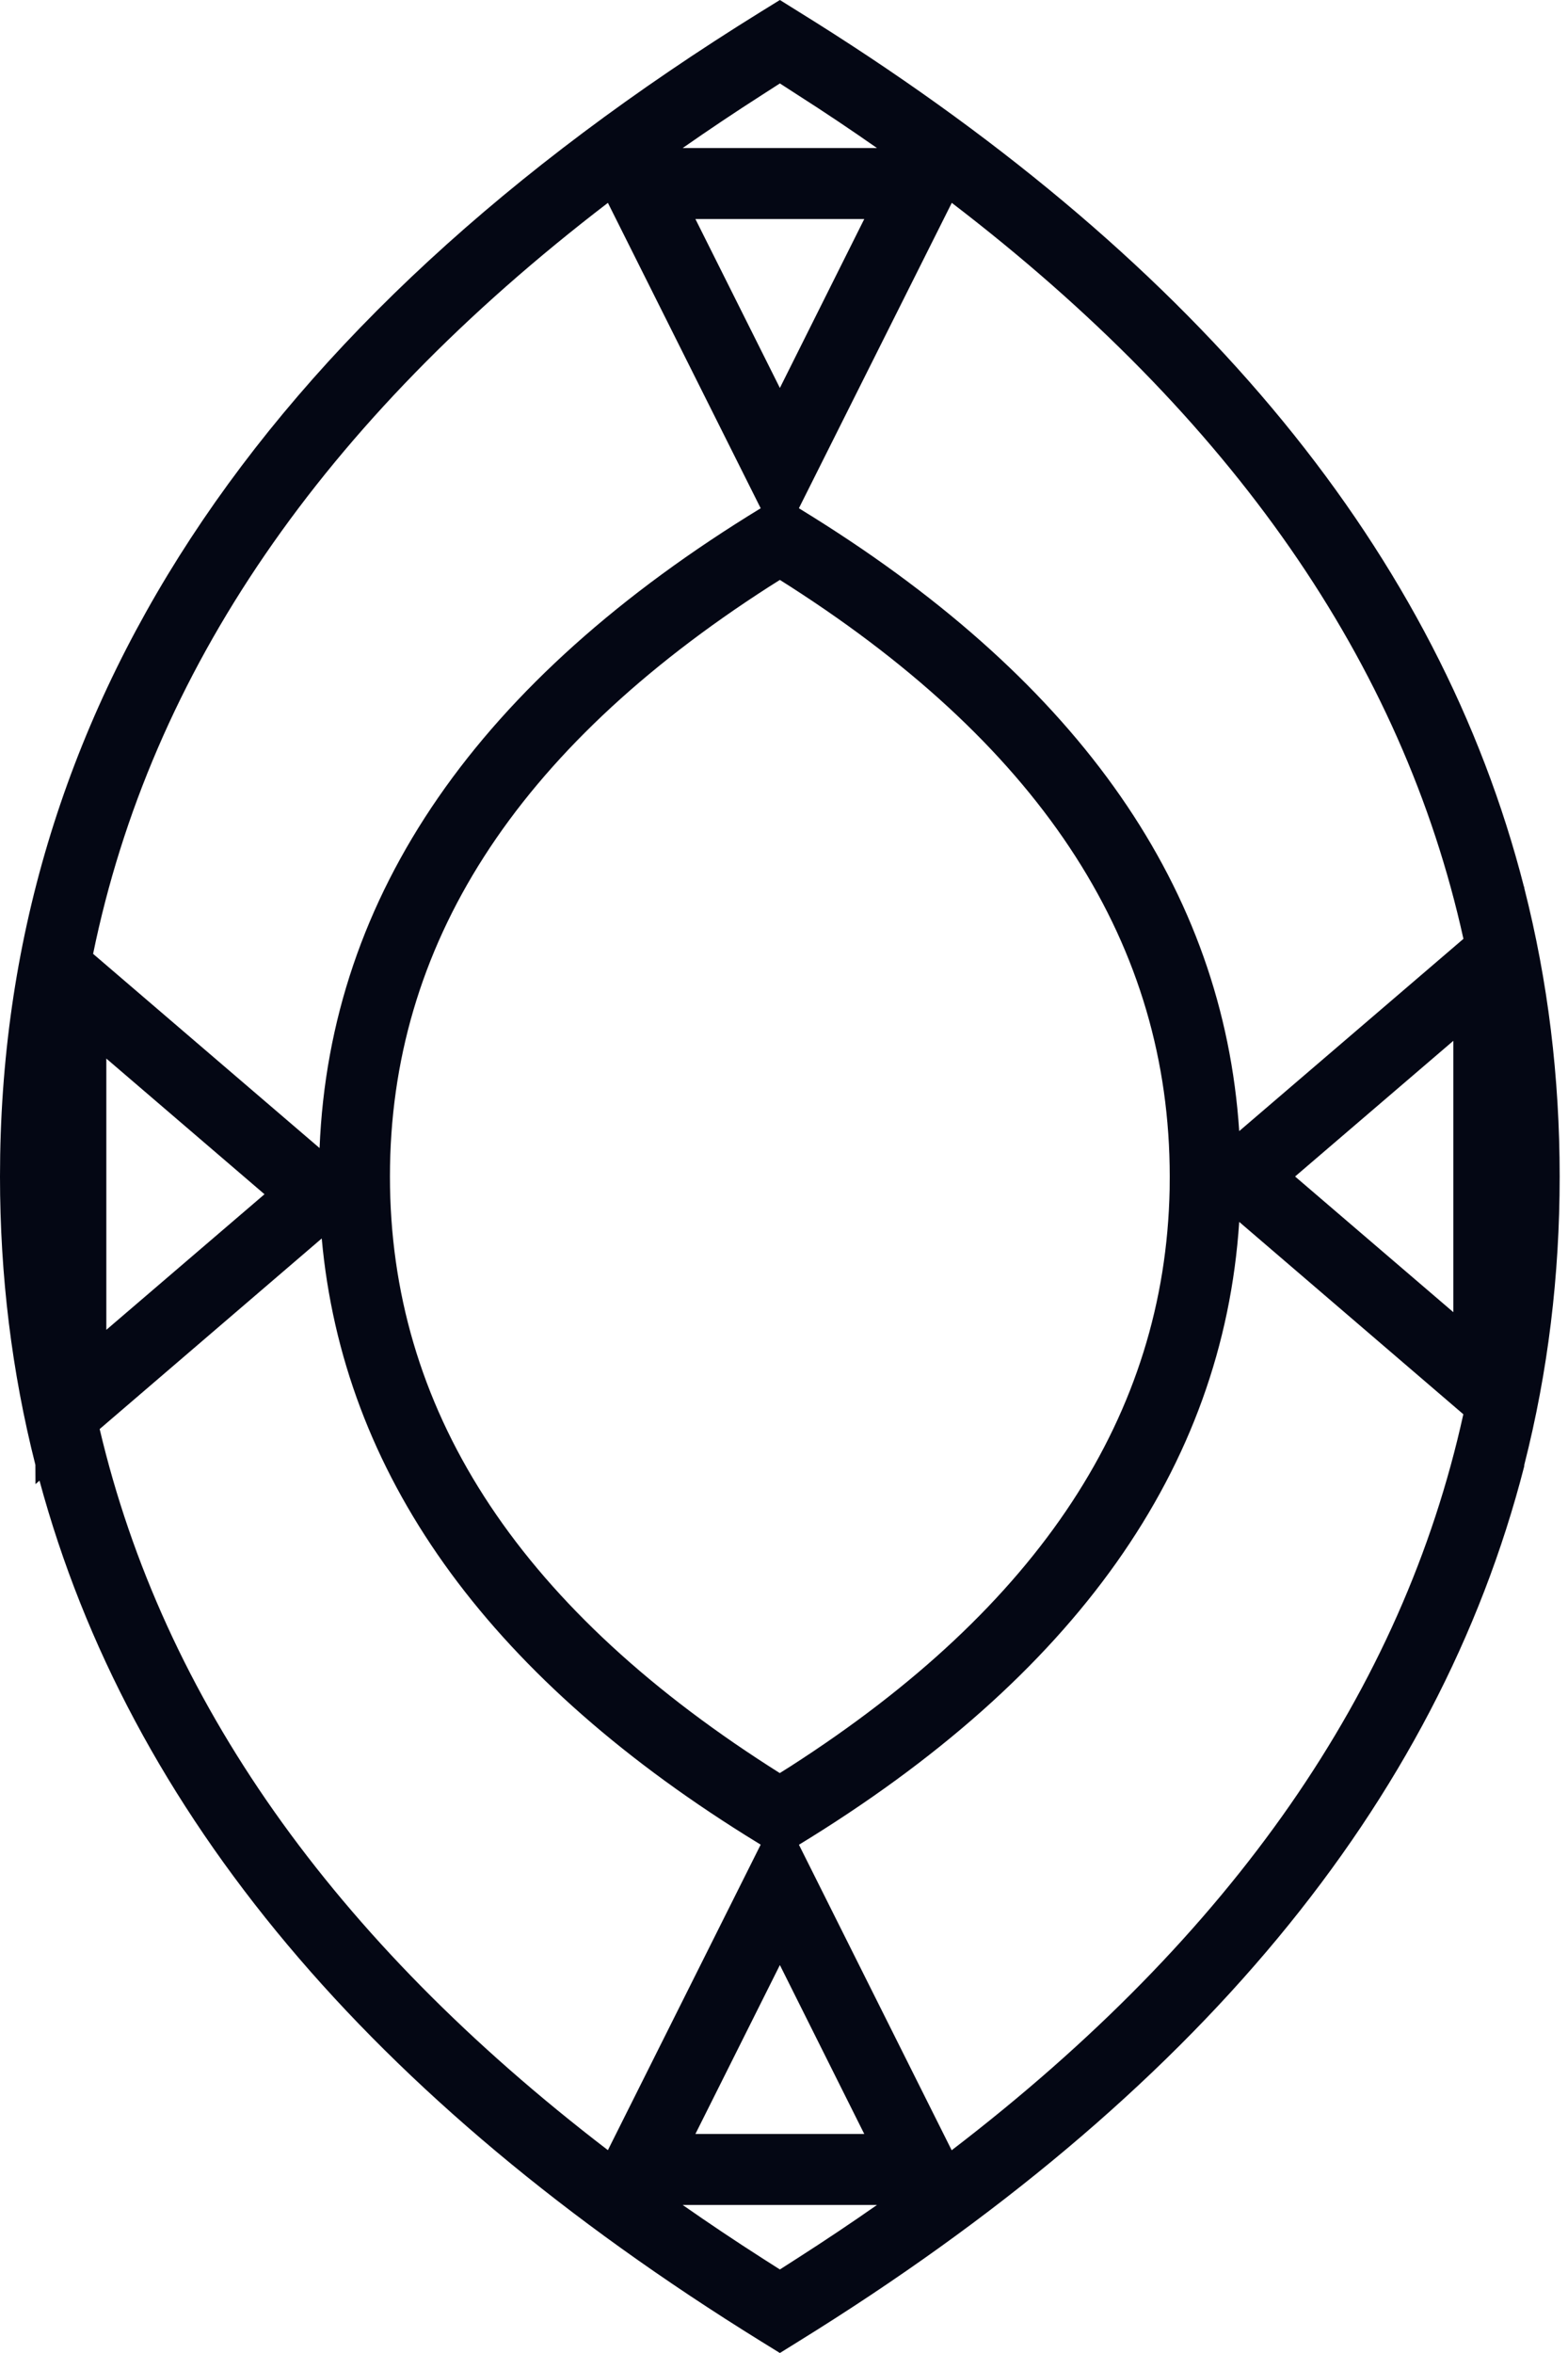 <?xml version="1.0" encoding="UTF-8"?>
<svg width="16px" height="24px" viewBox="0 0 16 24" version="1.1" xmlns="http://www.w3.org/2000/svg" xmlns:xlink="http://www.w3.org/1999/xlink">
    <!-- Generator: Sketch 63.1 (92452) - https://sketch.com -->
    <title>Combined Shape</title>
    <desc>Created with Sketch.</desc>
    <g id="Main" stroke="none" stroke-width="1" fill="none" fill-rule="evenodd">
        <g id="Filter---Gemstone" transform="translate(-78, -452)" fill="#040714" fill-rule="nonzero">
            <g id="Group-18" transform="translate(52, 446)">
                <path d="M33.958,6 L34.333,6.234 C38.271,8.715 40.684,11.656 41.551,15.046 L41.553,15.043 L41.554,15.059 C41.795,16.005 41.915,16.985 41.915,18 C41.915,19.015 41.795,19.995 41.554,20.941 L41.553,20.957 C40.67,24.397 38.195,27.377 34.148,29.882 L34.148,29.882 L33.958,30 L33.767,29.882 C29.778,27.413 27.317,24.483 26.403,21.102 L26.362,21.138 L26.361,20.941 C26.121,19.995 26,19.015 26,18 C26,13.282 28.604,9.314 33.767,6.118 L33.767,6.118 L33.958,6 Z M34.949,28.49 L32.966,28.49 C33.228,28.673 33.498,28.854 33.776,29.032 L33.776,29.032 L33.958,29.148 L34.139,29.032 C34.417,28.854 34.687,28.673 34.949,28.49 Z M29.283,18.632 L27.017,20.576 C27.666,23.327 29.39,25.777 32.203,27.931 L33.762,24.815 L33.613,24.723 C30.954,23.06 29.499,21.024 29.283,18.632 Z M38.645,18.463 C38.48,20.975 36.968,23.1 34.146,24.82 L34.152,24.815 L35.711,27.932 C38.576,25.738 40.312,23.238 40.932,20.425 Z M33.958,26.043 L33.096,27.766 L34.819,27.766 L33.958,26.043 Z M33.958,11.915 L33.847,11.985 C31.254,13.651 29.979,15.649 29.979,18 C29.979,20.351 31.254,22.349 33.847,24.015 L33.847,24.015 L33.957,24.085 L34.068,24.015 C36.612,22.381 37.888,20.426 37.935,18.133 L37.935,18.133 L37.936,18 C37.936,15.649 36.661,13.651 34.068,11.985 L34.068,11.985 L33.958,11.915 Z M27.085,16.797 L27.085,19.564 L28.699,18.181 L27.085,16.797 Z M40.83,16.616 L39.215,18 L40.83,19.384 L40.83,16.616 Z M32.203,8.069 C29.287,10.302 27.54,12.853 26.95,15.729 L29.261,17.71 C29.366,15.122 30.883,12.939 33.769,11.18 L33.762,11.184 Z M35.712,8.069 L34.152,11.184 L34.302,11.277 C37.024,12.979 38.483,15.072 38.645,17.537 L40.933,15.576 C40.312,12.763 38.577,10.262 35.712,8.069 Z M34.819,8.234 L33.096,8.234 L33.958,9.957 L34.819,8.234 Z M33.958,6.851 L33.776,6.968 C33.498,7.146 33.228,7.327 32.966,7.51 L34.949,7.51 C34.687,7.327 34.418,7.146 34.139,6.968 L34.139,6.968 L33.958,6.851 Z" id="Combined-Shape"></path>
            </g>
        </g>
    </g>
</svg>
